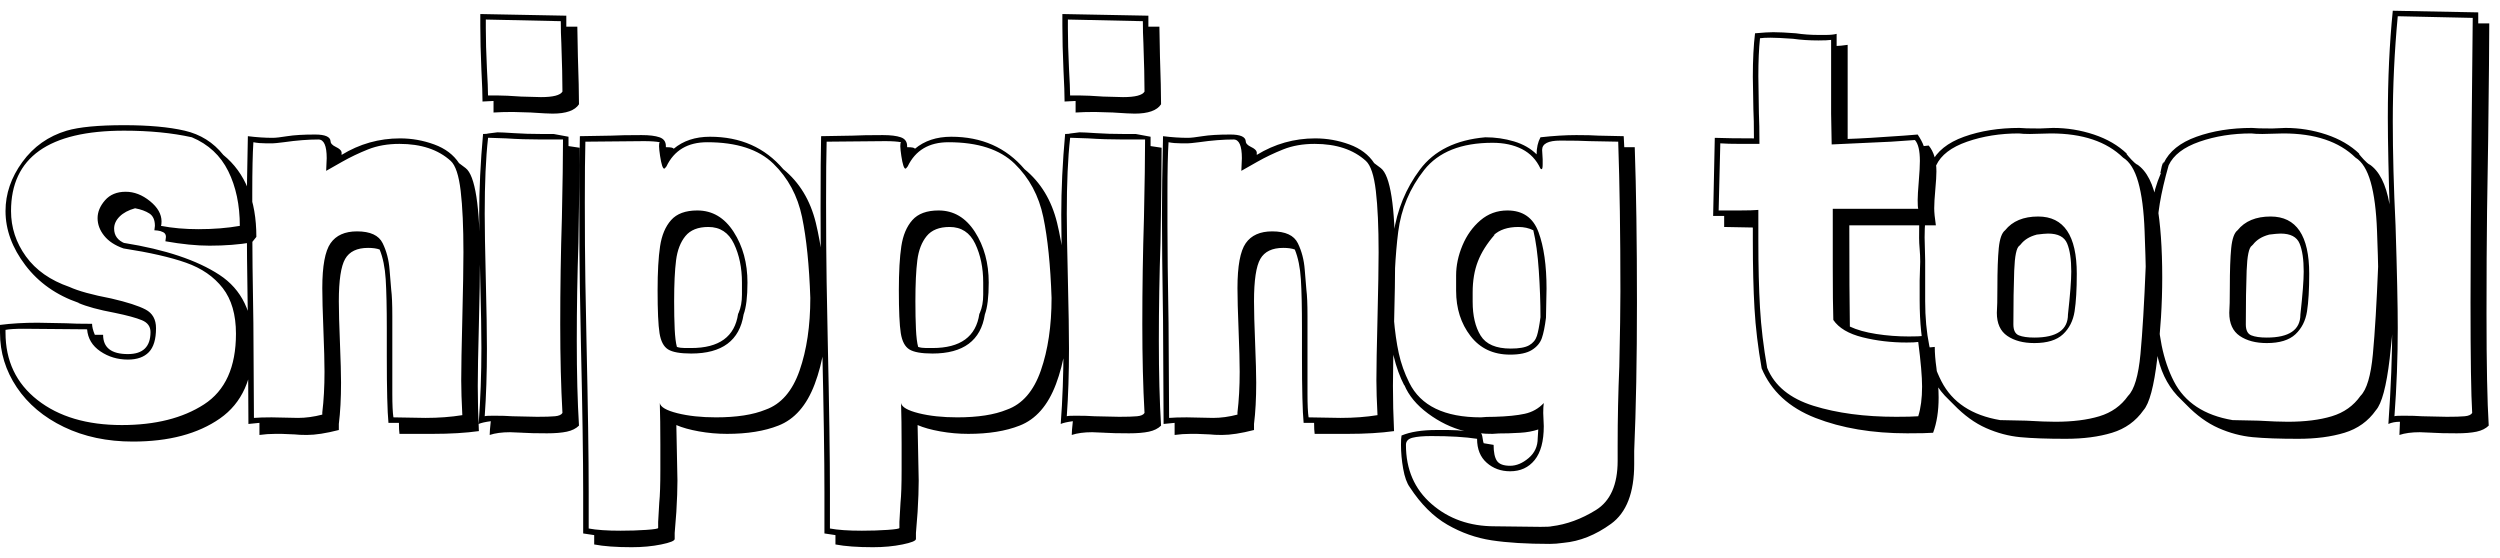 <?xml version="1.0" encoding="UTF-8"?>
<svg class="svg-icon" viewBox="0 0 233 52" version="1.1" xmlns="http://www.w3.org/2000/svg" xmlns:xlink="http://www.w3.org/1999/xlink">
    <path d="M23.482,22.59 C22.283,22.795 20.964,22.897 19.525,22.897 C18.326,22.897 16.956,22.761 15.415,22.487 L15.466,22.077 C15.466,21.872 15.38,21.726 15.209,21.641 C15.038,21.556 14.867,21.504 14.695,21.487 C14.524,21.47 14.421,21.462 14.387,21.462 L14.438,21.051 C14.438,20.504 14.267,20.12 13.925,19.897 C13.582,19.675 13.137,19.513 12.589,19.41 C11.972,19.581 11.493,19.838 11.15,20.179 C10.807,20.521 10.636,20.897 10.636,21.308 C10.636,21.957 10.979,22.419 11.664,22.692 L11.561,22.641 C15.398,23.256 18.361,24.248 20.45,25.615 C22.54,26.983 23.585,29.154 23.585,32.128 C23.585,35.274 22.557,37.564 20.502,39 C18.446,40.436 15.74,41.154 12.383,41.154 C9.985,41.154 7.844,40.701 5.96,39.795 C4.076,38.889 2.612,37.658 1.567,36.103 C0.522,34.547 0,32.846 0,31 L0,30.282 C1.062,30.145 2.227,30.077 3.494,30.077 L6.166,30.128 C6.714,30.162 7.519,30.179 8.581,30.179 C8.581,30.453 8.666,30.795 8.838,31.205 L9.609,31.205 C9.609,32.402 10.379,33 11.921,33 C13.325,33 14.027,32.316 14.027,30.949 C14.027,30.436 13.762,30.068 13.231,29.846 C12.7,29.624 11.852,29.393 10.688,29.154 C9.215,28.88 8.084,28.573 7.296,28.231 L7.348,28.231 C5.258,27.513 3.597,26.342 2.364,24.718 C1.13,23.094 0.514,21.41 0.514,19.667 C0.514,18.06 1.036,16.538 2.081,15.103 C3.126,13.667 4.505,12.692 6.217,12.179 C7.382,11.838 9.163,11.667 11.561,11.667 C13.856,11.667 15.74,11.838 17.213,12.179 C18.686,12.521 19.885,13.273 20.81,14.436 C22.865,16.111 23.893,18.658 23.893,22.077 L23.482,22.59 Z M17.881,12.795 C16.031,12.385 13.925,12.179 11.561,12.179 C4.539,12.179 1.028,14.675 1.028,19.667 C1.028,21.205 1.49,22.615 2.415,23.897 C3.34,25.179 4.693,26.128 6.474,26.744 C7.296,27.12 8.598,27.479 10.379,27.821 C11.852,28.162 12.914,28.504 13.565,28.846 C14.216,29.188 14.541,29.769 14.541,30.59 C14.541,31.615 14.319,32.359 13.873,32.821 C13.428,33.282 12.777,33.513 11.921,33.513 C10.962,33.513 10.105,33.256 9.352,32.744 C8.598,32.231 8.187,31.547 8.118,30.692 L2.209,30.641 C1.422,30.641 0.856,30.675 0.514,30.744 L0.514,31 C0.514,33.632 1.507,35.726 3.494,37.282 C5.481,38.838 8.101,39.615 11.356,39.615 C14.473,39.615 17.025,38.974 19.011,37.692 C20.998,36.41 21.992,34.214 21.992,31.103 C21.992,29.325 21.581,27.906 20.758,26.846 C19.936,25.786 18.797,25 17.342,24.487 C15.886,23.974 13.942,23.53 11.51,23.154 C10.722,22.88 10.122,22.487 9.711,21.974 C9.3,21.462 9.095,20.915 9.095,20.333 C9.095,19.752 9.326,19.197 9.788,18.667 C10.251,18.137 10.893,17.872 11.715,17.872 C12.503,17.872 13.257,18.162 13.976,18.744 C14.695,19.325 15.055,19.957 15.055,20.641 C15.055,20.846 15.038,20.983 15.004,21.051 C16.066,21.256 17.23,21.359 18.498,21.359 C19.902,21.359 21.187,21.256 22.351,21.051 C22.351,19.103 21.992,17.402 21.272,15.949 C20.553,14.496 19.423,13.444 17.881,12.795 Z M31.836,14.436 C33.515,13.41 35.33,12.897 37.283,12.897 C38.379,12.897 39.441,13.085 40.469,13.462 C41.496,13.838 42.267,14.419 42.781,15.205 L43.397,15.667 C44.288,16.35 44.733,19.222 44.733,24.282 C44.733,25.615 44.699,27.615 44.631,30.282 C44.562,32.88 44.528,34.778 44.528,35.974 C44.528,37.342 44.562,38.744 44.631,40.179 C43.397,40.35 41.959,40.436 40.314,40.436 L37.232,40.436 C37.197,40.197 37.18,39.855 37.18,39.41 L36.204,39.41 C36.101,38.35 36.05,36.282 36.05,33.205 L36.05,30.641 C36.05,28.658 36.015,27.12 35.947,26.026 C35.878,24.932 35.69,24.009 35.382,23.256 C35.108,23.154 34.748,23.103 34.303,23.103 C33.275,23.103 32.564,23.444 32.17,24.128 C31.776,24.812 31.579,26.128 31.579,28.077 C31.579,29 31.614,30.282 31.682,31.923 C31.751,33.632 31.785,34.88 31.785,35.667 C31.785,37.137 31.716,38.419 31.579,39.513 L31.579,40.077 C30.381,40.385 29.387,40.538 28.599,40.538 C28.12,40.538 27.743,40.521 27.469,40.487 L26.236,40.436 L25.67,40.436 C25.157,40.436 24.66,40.47 24.18,40.538 L24.18,39.41 L23.153,39.513 L23.101,29.821 C23.033,25.513 22.999,22.248 22.999,20.026 C22.999,18.214 23.033,15.769 23.101,12.692 C23.923,12.795 24.694,12.846 25.414,12.846 C25.688,12.846 26.142,12.795 26.775,12.692 C27.409,12.59 28.274,12.538 29.37,12.538 C30.295,12.538 30.774,12.744 30.809,13.154 C30.809,13.359 30.971,13.538 31.297,13.692 C31.622,13.846 31.802,14.009 31.836,14.179 L31.836,14.436 Z M29.678,13 C28.719,13 27.64,13.085 26.441,13.256 C25.893,13.325 25.551,13.359 25.414,13.359 L24.797,13.359 C24.352,13.359 23.958,13.325 23.615,13.256 C23.547,14.316 23.512,15.872 23.512,17.923 L23.512,21.051 C23.512,23.137 23.547,26.162 23.615,30.128 L23.667,38.949 C24.078,38.915 24.626,38.897 25.311,38.897 L27.777,38.949 C28.497,38.949 29.25,38.846 30.038,38.641 L30.038,38.436 C30.175,37.308 30.244,36.043 30.244,34.641 C30.244,33.752 30.209,32.453 30.141,30.744 C30.072,29.034 30.038,27.735 30.038,26.846 C30.038,24.795 30.295,23.402 30.809,22.667 C31.323,21.932 32.145,21.564 33.275,21.564 C34.508,21.564 35.305,21.932 35.664,22.667 C36.024,23.402 36.238,24.222 36.307,25.128 C36.375,26.034 36.427,26.658 36.461,27 C36.529,27.513 36.564,28.333 36.564,29.462 L36.564,36.692 C36.564,37.718 36.598,38.453 36.666,38.897 L39.647,38.949 C40.88,38.949 42.027,38.863 43.089,38.692 C43.021,37.393 42.986,36.316 42.986,35.462 C42.986,34.265 43.021,32.333 43.089,29.667 C43.158,26.863 43.192,24.812 43.192,23.513 C43.192,21.154 43.106,19.248 42.935,17.795 C42.764,16.342 42.455,15.41 42.01,15 C40.845,13.94 39.253,13.41 37.232,13.41 C36.135,13.41 35.159,13.581 34.303,13.923 C33.446,14.265 32.641,14.65 31.888,15.077 C31.134,15.504 30.637,15.786 30.398,15.923 L30.449,14.744 C30.449,13.581 30.192,13 29.678,13 Z M52.78,2.487 L53.807,2.487 L53.859,5.256 C53.927,7.239 53.961,8.726 53.961,9.718 C53.585,10.299 52.763,10.59 51.495,10.59 C51.187,10.59 50.519,10.556 49.491,10.487 L49.543,10.487 L47.796,10.436 C47.111,10.436 46.511,10.453 45.997,10.487 L45.997,9.41 L44.97,9.462 C44.97,8.812 44.935,7.838 44.867,6.538 C44.798,4.966 44.764,3.581 44.764,2.385 L44.764,1.308 L52.78,1.462 L52.78,2.487 Z M45.278,2.641 C45.278,3.701 45.312,4.949 45.381,6.385 C45.449,7.547 45.483,8.385 45.483,8.897 L46.357,8.897 C46.871,8.897 47.607,8.932 48.566,9 L50.416,9.051 C51.547,9.051 52.214,8.88 52.42,8.538 C52.42,7.444 52.386,5.94 52.317,4.026 C52.283,3.41 52.266,2.726 52.266,1.974 L45.278,1.821 L45.278,2.641 Z M52.985,13.615 L54.013,13.769 C54.013,15.718 53.979,18.675 53.91,22.641 C53.807,25.615 53.756,28.658 53.756,31.769 C53.756,34.812 53.824,37.444 53.961,39.667 C53.687,39.94 53.311,40.128 52.831,40.231 C52.352,40.333 51.735,40.385 50.981,40.385 C49.988,40.385 49.234,40.368 48.72,40.333 L48.772,40.333 L47.539,40.282 C46.785,40.282 46.151,40.368 45.638,40.538 C45.638,40.299 45.672,39.872 45.74,39.256 C45.226,39.325 44.85,39.41 44.61,39.513 C44.781,37.222 44.867,34.863 44.867,32.436 C44.867,31.068 44.833,29.017 44.764,26.282 C44.696,23.547 44.661,21.462 44.661,20.026 C44.661,17.632 44.781,15.12 45.021,12.487 C45.261,12.487 45.432,12.47 45.535,12.436 L46.357,12.333 C46.631,12.333 47.153,12.359 47.924,12.41 C48.695,12.462 49.525,12.487 50.416,12.487 L51.598,12.487 L52.985,12.744 L52.985,13.615 Z M50.416,13 C49.286,13 48.207,12.966 47.179,12.897 L45.689,12.846 L45.483,12.846 L45.483,12.897 C45.278,14.709 45.175,17.051 45.175,19.923 C45.175,21.222 45.209,23.273 45.278,26.077 C45.346,28.88 45.381,31.017 45.381,32.487 C45.381,34.812 45.312,36.915 45.175,38.795 C45.244,38.761 45.518,38.744 45.997,38.744 C46.717,38.744 47.299,38.761 47.744,38.795 L50.056,38.846 C50.81,38.846 51.367,38.829 51.726,38.795 C52.086,38.761 52.317,38.658 52.42,38.487 C52.283,36.06 52.214,33.308 52.214,30.231 C52.214,26.88 52.266,23.564 52.369,20.282 C52.437,17.068 52.471,14.692 52.471,13.154 L52.471,13 L50.416,13 Z M73.004,15.769 C74.511,17 75.521,18.667 76.035,20.769 C76.549,22.872 76.892,25.547 77.063,28.795 C77.063,31.462 76.686,33.795 75.932,35.795 C75.179,37.795 74.048,39.085 72.541,39.667 C71.24,40.179 69.647,40.436 67.763,40.436 C66.872,40.436 65.999,40.359 65.142,40.205 C64.286,40.051 63.584,39.855 63.035,39.615 L63.138,44.795 C63.138,45.581 63.104,46.556 63.035,47.718 L62.881,49.667 L62.881,50.231 C62.881,50.402 62.462,50.573 61.622,50.744 C60.783,50.915 59.867,51 58.874,51 C57.435,51 56.27,50.915 55.379,50.744 L55.379,49.872 L54.352,49.718 L54.352,45.872 C54.352,42.726 54.283,38.18 54.146,32.231 C54.112,30.726 54.078,28.906 54.044,26.769 C54.009,24.632 53.992,22.18 53.992,19.41 C53.992,16.265 54.009,14.026 54.044,12.692 L56.972,12.641 C57.623,12.607 58.565,12.59 59.798,12.59 C60.518,12.59 61.074,12.658 61.468,12.795 C61.862,12.932 62.059,13.205 62.059,13.615 L62.059,13.718 C62.539,13.718 62.779,13.769 62.779,13.872 C63.669,13.12 64.8,12.744 66.17,12.744 C69.013,12.744 71.291,13.752 73.004,15.769 Z M71.359,38.179 C72.798,37.667 73.851,36.453 74.519,34.538 C75.187,32.624 75.521,30.368 75.521,27.769 C75.419,24.726 75.162,22.214 74.751,20.231 C74.34,18.248 73.449,16.59 72.079,15.256 C70.709,13.923 68.653,13.256 65.913,13.256 C64.097,13.256 62.83,14.009 62.111,15.513 C62.008,15.65 61.939,15.718 61.905,15.718 C61.768,15.718 61.64,15.325 61.52,14.538 C61.4,13.752 61.391,13.325 61.494,13.256 C61.151,13.188 60.655,13.154 60.004,13.154 L54.557,13.205 C54.523,14.436 54.506,16.316 54.506,18.846 C54.506,21.65 54.523,24.128 54.557,26.282 C54.592,28.436 54.626,30.248 54.66,31.718 C54.797,37.872 54.866,42.59 54.866,45.872 L54.866,49.256 C55.585,49.393 56.578,49.462 57.846,49.462 C58.702,49.462 59.499,49.436 60.235,49.385 C60.972,49.333 61.34,49.274 61.34,49.205 L61.34,48.641 L61.443,46.846 C61.511,46.197 61.545,45.171 61.545,43.769 L61.545,41.41 C61.545,39.906 61.528,38.624 61.494,37.564 C61.563,37.94 62.111,38.256 63.138,38.513 C64.166,38.769 65.365,38.897 66.735,38.897 C68.653,38.897 70.195,38.658 71.359,38.179 Z M64.988,19.615 C66.392,19.615 67.523,20.282 68.379,21.615 C69.236,22.949 69.664,24.521 69.664,26.333 C69.664,27.667 69.544,28.658 69.304,29.308 C68.927,31.735 67.3,32.949 64.423,32.949 C63.395,32.949 62.676,32.821 62.265,32.564 C61.854,32.308 61.588,31.803 61.468,31.051 C61.348,30.299 61.288,28.966 61.288,27.051 C61.288,25.342 61.366,23.974 61.52,22.949 C61.674,21.923 62.016,21.111 62.547,20.513 C63.078,19.915 63.892,19.615 64.988,19.615 Z M69.15,26.333 C69.15,24.966 68.902,23.761 68.405,22.718 C67.908,21.675 67.112,21.154 66.016,21.154 C65.057,21.154 64.346,21.436 63.883,22 C63.421,22.564 63.13,23.316 63.01,24.256 C62.89,25.197 62.83,26.47 62.83,28.077 C62.83,29.068 62.847,29.932 62.881,30.667 C62.916,31.402 62.984,31.957 63.087,32.333 C63.292,32.402 63.541,32.436 63.832,32.436 L64.423,32.436 C67.026,32.436 68.482,31.376 68.79,29.256 L68.842,29.154 C69.047,28.675 69.15,28.111 69.15,27.462 L69.15,26.333 Z M95.488,15.769 C96.996,17 98.006,18.667 98.52,20.769 C99.034,22.872 99.376,25.547 99.548,28.795 C99.548,31.462 99.171,33.795 98.417,35.795 C97.664,37.795 96.533,39.085 95.026,39.667 C93.724,40.179 92.131,40.436 90.247,40.436 C89.357,40.436 88.483,40.359 87.627,40.205 C86.771,40.051 86.068,39.855 85.52,39.615 L85.623,44.795 C85.623,45.581 85.589,46.556 85.52,47.718 L85.366,49.667 L85.366,50.231 C85.366,50.402 84.946,50.573 84.107,50.744 C83.268,50.915 82.352,51 81.358,51 C79.92,51 78.755,50.915 77.864,50.744 L77.864,49.872 L76.837,49.718 L76.837,45.872 C76.837,42.726 76.768,38.18 76.631,32.231 C76.597,30.726 76.563,28.906 76.528,26.769 C76.494,24.632 76.477,22.18 76.477,19.41 C76.477,16.265 76.494,14.026 76.528,12.692 L79.457,12.641 C80.108,12.607 81.05,12.59 82.283,12.59 C83.003,12.59 83.559,12.658 83.953,12.795 C84.347,12.932 84.544,13.205 84.544,13.615 L84.544,13.718 C85.024,13.718 85.263,13.769 85.263,13.872 C86.154,13.12 87.284,12.744 88.655,12.744 C91.498,12.744 93.776,13.752 95.488,15.769 Z M93.844,38.179 C95.283,37.667 96.336,36.453 97.004,34.538 C97.672,32.624 98.006,30.368 98.006,27.769 C97.903,24.726 97.647,22.214 97.235,20.231 C96.824,18.248 95.934,16.59 94.564,15.256 C93.193,13.923 91.138,13.256 88.398,13.256 C86.582,13.256 85.315,14.009 84.595,15.513 C84.493,15.65 84.424,15.718 84.39,15.718 C84.253,15.718 84.124,15.325 84.004,14.538 C83.885,13.752 83.876,13.325 83.979,13.256 C83.636,13.188 83.14,13.154 82.489,13.154 L77.042,13.205 C77.008,14.436 76.991,16.316 76.991,18.846 C76.991,21.65 77.008,24.128 77.042,26.282 C77.076,28.436 77.111,30.248 77.145,31.718 C77.282,37.872 77.35,42.59 77.35,45.872 L77.35,49.256 C78.07,49.393 79.063,49.462 80.331,49.462 C81.187,49.462 81.983,49.436 82.72,49.385 C83.456,49.333 83.825,49.274 83.825,49.205 L83.825,48.641 L83.927,46.846 C83.996,46.197 84.03,45.171 84.03,43.769 L84.03,41.41 C84.03,39.906 84.013,38.624 83.979,37.564 C84.047,37.94 84.595,38.256 85.623,38.513 C86.651,38.769 87.85,38.897 89.22,38.897 C91.138,38.897 92.68,38.658 93.844,38.179 Z M87.473,19.615 C88.877,19.615 90.008,20.282 90.864,21.615 C91.72,22.949 92.149,24.521 92.149,26.333 C92.149,27.667 92.029,28.658 91.789,29.308 C91.412,31.735 89.785,32.949 86.908,32.949 C85.88,32.949 85.161,32.821 84.75,32.564 C84.338,32.308 84.073,31.803 83.953,31.051 C83.833,30.299 83.773,28.966 83.773,27.051 C83.773,25.342 83.85,23.974 84.004,22.949 C84.159,21.923 84.501,21.111 85.032,20.513 C85.563,19.915 86.377,19.615 87.473,19.615 Z M91.635,26.333 C91.635,24.966 91.386,23.761 90.89,22.718 C90.393,21.675 89.597,21.154 88.5,21.154 C87.541,21.154 86.831,21.436 86.368,22 C85.906,22.564 85.614,23.316 85.495,24.256 C85.375,25.197 85.315,26.47 85.315,28.077 C85.315,29.068 85.332,29.932 85.366,30.667 C85.4,31.402 85.469,31.957 85.572,32.333 C85.777,32.402 86.026,32.436 86.317,32.436 L86.908,32.436 C89.511,32.436 90.967,31.376 91.275,29.256 L91.326,29.154 C91.532,28.675 91.635,28.111 91.635,27.462 L91.635,26.333 Z M107.029,2.487 L108.056,2.487 L108.108,5.256 C108.176,7.239 108.211,8.726 108.211,9.718 C107.834,10.299 107.012,10.59 105.744,10.59 C105.436,10.59 104.768,10.556 103.74,10.487 L103.792,10.487 L102.045,10.436 C101.36,10.436 100.76,10.453 100.246,10.487 L100.246,9.41 L99.219,9.462 C99.219,8.812 99.184,7.838 99.116,6.538 C99.047,4.966 99.013,3.581 99.013,2.385 L99.013,1.308 L107.029,1.462 L107.029,2.487 Z M99.527,2.641 C99.527,3.701 99.561,4.949 99.63,6.385 C99.698,7.547 99.732,8.385 99.732,8.897 L100.606,8.897 C101.12,8.897 101.856,8.932 102.815,9 L104.665,9.051 C105.796,9.051 106.464,8.88 106.669,8.538 C106.669,7.444 106.635,5.94 106.566,4.026 C106.532,3.41 106.515,2.726 106.515,1.974 L99.527,1.821 L99.527,2.641 Z M107.234,13.615 L108.262,13.769 C108.262,15.718 108.228,18.675 108.159,22.641 C108.056,25.615 108.005,28.658 108.005,31.769 C108.005,34.812 108.074,37.444 108.211,39.667 C107.937,39.94 107.56,40.128 107.08,40.231 C106.601,40.333 105.984,40.385 105.23,40.385 C104.237,40.385 103.483,40.368 102.97,40.333 L103.021,40.333 L101.788,40.282 C101.034,40.282 100.4,40.368 99.887,40.538 C99.887,40.299 99.921,39.872 99.989,39.256 C99.476,39.325 99.099,39.41 98.859,39.513 C99.03,37.222 99.116,34.863 99.116,32.436 C99.116,31.068 99.082,29.017 99.013,26.282 C98.945,23.547 98.91,21.462 98.91,20.026 C98.91,17.632 99.03,15.12 99.27,12.487 C99.51,12.487 99.681,12.47 99.784,12.436 L100.606,12.333 C100.88,12.333 101.402,12.359 102.173,12.41 C102.944,12.462 103.775,12.487 104.665,12.487 L105.847,12.487 L107.234,12.744 L107.234,13.615 Z M104.665,13 C103.535,13 102.456,12.966 101.428,12.897 L99.938,12.846 L99.732,12.846 L99.732,12.897 C99.527,14.709 99.424,17.051 99.424,19.923 C99.424,21.222 99.458,23.273 99.527,26.077 C99.595,28.88 99.63,31.017 99.63,32.487 C99.63,34.812 99.561,36.915 99.424,38.795 C99.493,38.761 99.767,38.744 100.246,38.744 C100.966,38.744 101.548,38.761 101.993,38.795 L104.306,38.846 C105.059,38.846 105.616,38.829 105.975,38.795 C106.335,38.761 106.566,38.658 106.669,38.487 C106.532,36.06 106.464,33.308 106.464,30.231 C106.464,26.88 106.515,23.564 106.618,20.282 C106.686,17.068 106.72,14.692 106.72,13.154 L106.72,13 L104.665,13 Z M117.13,14.436 C118.809,13.41 120.624,12.897 122.577,12.897 C123.673,12.897 124.735,13.085 125.763,13.462 C126.79,13.838 127.561,14.419 128.075,15.205 L128.691,15.667 C129.582,16.35 130.027,19.222 130.027,24.282 C130.027,25.615 129.993,27.615 129.925,30.282 C129.856,32.88 129.822,34.778 129.822,35.974 C129.822,37.342 129.856,38.744 129.925,40.179 C128.691,40.35 127.253,40.436 125.609,40.436 L122.526,40.436 C122.491,40.197 122.474,39.855 122.474,39.41 L121.498,39.41 C121.395,38.35 121.344,36.282 121.344,33.205 L121.344,30.641 C121.344,28.658 121.31,27.12 121.241,26.026 C121.172,24.932 120.984,24.009 120.676,23.256 C120.402,23.154 120.042,23.103 119.597,23.103 C118.569,23.103 117.858,23.444 117.464,24.128 C117.07,24.812 116.874,26.128 116.874,28.077 C116.874,29 116.908,30.282 116.976,31.923 C117.045,33.632 117.079,34.88 117.079,35.667 C117.079,37.137 117.011,38.419 116.874,39.513 L116.874,40.077 C115.675,40.385 114.681,40.538 113.893,40.538 C113.414,40.538 113.037,40.521 112.763,40.487 L111.53,40.436 L110.965,40.436 C110.451,40.436 109.954,40.47 109.474,40.538 L109.474,39.41 L108.447,39.513 L108.395,29.821 C108.327,25.513 108.293,22.248 108.293,20.026 C108.293,18.214 108.327,15.769 108.395,12.692 C109.218,12.795 109.988,12.846 110.708,12.846 C110.982,12.846 111.436,12.795 112.069,12.692 C112.703,12.59 113.568,12.538 114.664,12.538 C115.589,12.538 116.069,12.744 116.103,13.154 C116.103,13.359 116.265,13.538 116.591,13.692 C116.916,13.846 117.096,14.009 117.13,14.179 L117.13,14.436 Z M114.972,13 C114.013,13 112.934,13.085 111.735,13.256 C111.187,13.325 110.845,13.359 110.708,13.359 L110.091,13.359 C109.646,13.359 109.252,13.325 108.909,13.256 C108.841,14.316 108.806,15.872 108.806,17.923 L108.806,21.051 C108.806,23.137 108.841,26.162 108.909,30.128 L108.961,38.949 C109.372,38.915 109.92,38.897 110.605,38.897 L113.071,38.949 C113.791,38.949 114.544,38.846 115.332,38.641 L115.332,38.436 C115.469,37.308 115.538,36.043 115.538,34.641 C115.538,33.752 115.503,32.453 115.435,30.744 C115.366,29.034 115.332,27.735 115.332,26.846 C115.332,24.795 115.589,23.402 116.103,22.667 C116.617,21.932 117.439,21.564 118.569,21.564 C119.802,21.564 120.599,21.932 120.958,22.667 C121.318,23.402 121.532,24.222 121.601,25.128 C121.669,26.034 121.721,26.658 121.755,27 C121.823,27.513 121.858,28.333 121.858,29.462 L121.858,36.692 C121.858,37.718 121.892,38.453 121.96,38.897 L124.941,38.949 C126.174,38.949 127.321,38.863 128.383,38.692 C128.315,37.393 128.28,36.316 128.28,35.462 C128.28,34.265 128.315,32.333 128.383,29.667 C128.452,26.863 128.486,24.812 128.486,23.513 C128.486,21.154 128.4,19.248 128.229,17.795 C128.058,16.342 127.749,15.41 127.304,15 C126.139,13.94 124.547,13.41 122.526,13.41 C121.429,13.41 120.453,13.581 119.597,13.923 C118.74,14.265 117.935,14.65 117.182,15.077 C116.428,15.504 115.931,15.786 115.692,15.923 L115.743,14.744 C115.743,13.581 115.486,13 114.972,13 Z M152.358,13.718 C152.495,17.718 152.564,22.538 152.564,28.179 C152.564,33.479 152.478,38.094 152.307,42.026 L152.307,43.256 C152.307,45.923 151.587,47.778 150.149,48.821 C148.71,49.863 147.237,50.453 145.73,50.59 C145.25,50.658 144.822,50.692 144.445,50.692 C142.287,50.692 140.48,50.581 139.024,50.359 C137.568,50.137 136.19,49.65 134.888,48.897 C133.586,48.145 132.422,46.983 131.394,45.41 C131.12,45.034 130.914,44.462 130.777,43.692 C130.64,42.923 130.572,42.179 130.572,41.462 C130.572,41.051 130.589,40.761 130.623,40.59 C131.445,40.248 132.524,40.077 133.86,40.077 L134.991,40.077 C135.573,40.077 136.07,40.111 136.481,40.179 C135.282,39.872 134.152,39.325 133.09,38.538 C132.028,37.752 131.291,36.863 130.88,35.872 L130.88,35.923 C130.058,34.35 129.561,32.282 129.39,29.718 C129.39,26.675 129.553,24.034 129.878,21.795 C130.204,19.556 131.026,17.556 132.345,15.795 C133.663,14.034 135.693,13.034 138.433,12.795 C139.358,12.795 140.249,12.923 141.105,13.179 C141.962,13.436 142.664,13.838 143.212,14.385 C143.212,13.769 143.332,13.239 143.572,12.795 C144.805,12.658 145.918,12.59 146.912,12.59 C147.802,12.59 148.487,12.607 148.967,12.641 L151.33,12.692 L151.382,13.718 L152.358,13.718 Z M150.765,41.513 C150.765,39.017 150.817,36.573 150.919,34.179 C150.988,31.034 151.022,28.692 151.022,27.154 C151.022,21.855 150.954,17.205 150.817,13.205 L148.145,13.154 C147.528,13.12 146.62,13.103 145.421,13.103 C144.291,13.103 143.726,13.393 143.726,13.974 L143.777,14.846 L143.777,15.308 C143.777,15.615 143.743,15.769 143.674,15.769 L143.572,15.718 C143.195,14.897 142.621,14.291 141.85,13.897 C141.08,13.504 140.163,13.308 139.101,13.308 C136.19,13.308 134.066,14.154 132.73,15.846 C131.394,17.538 130.589,19.453 130.315,21.59 C130.041,23.727 129.904,26.419 129.904,29.667 C130.007,30.897 130.161,31.983 130.366,32.923 C130.572,33.863 130.897,34.778 131.343,35.667 C132.405,37.821 134.631,38.897 138.022,38.897 C138.296,38.863 138.725,38.846 139.307,38.846 C140.472,38.812 141.405,38.718 142.107,38.564 C142.809,38.41 143.4,38.077 143.88,37.564 C143.846,37.803 143.829,38.111 143.829,38.487 L143.88,39.718 C143.88,41.12 143.597,42.171 143.032,42.872 C142.467,43.573 141.705,43.923 140.746,43.923 C139.889,43.923 139.161,43.658 138.562,43.128 C137.962,42.598 137.663,41.855 137.663,40.897 C136.567,40.726 135.145,40.641 133.398,40.641 C132.644,40.641 132.062,40.692 131.651,40.795 C131.24,40.897 131.034,41.12 131.034,41.462 C131.034,43.752 131.831,45.59 133.424,46.974 C135.016,48.359 136.978,49.051 139.307,49.051 L143.572,49.103 C144.154,49.103 144.497,49.085 144.599,49.051 C146.004,48.88 147.383,48.376 148.736,47.538 C150.089,46.701 150.765,45.171 150.765,42.949 L150.765,41.513 Z M140.489,19.615 C141.927,19.615 142.895,20.291 143.392,21.641 C143.889,22.991 144.137,24.744 144.137,26.897 L144.085,29.615 C143.983,30.436 143.854,31.068 143.7,31.513 C143.546,31.957 143.238,32.325 142.775,32.615 C142.313,32.906 141.636,33.051 140.746,33.051 C139.17,33.051 137.937,32.47 137.046,31.308 C136.155,30.145 135.71,28.744 135.71,27.103 L135.71,25.667 C135.71,24.744 135.907,23.812 136.301,22.872 C136.695,21.932 137.252,21.154 137.971,20.538 C138.69,19.923 139.53,19.615 140.489,19.615 Z M143.572,29.564 C143.572,28.197 143.52,26.752 143.417,25.231 C143.315,23.709 143.143,22.453 142.904,21.462 C142.493,21.256 142.03,21.154 141.516,21.154 C140.523,21.154 139.752,21.41 139.204,21.923 L139.307,21.872 C138.588,22.692 138.065,23.521 137.74,24.359 C137.414,25.197 137.252,26.162 137.252,27.256 L137.252,28.128 C137.252,29.427 137.5,30.479 137.997,31.282 C138.493,32.085 139.427,32.487 140.797,32.487 C141.585,32.487 142.159,32.385 142.518,32.179 C142.878,31.974 143.118,31.684 143.238,31.308 C143.358,30.932 143.469,30.35 143.572,29.564 Z M138.022,40.385 C138.091,40.419 138.142,40.564 138.176,40.821 C138.211,41.077 138.245,41.239 138.279,41.308 L139.204,41.462 C139.204,42.145 139.307,42.641 139.512,42.949 C139.718,43.256 140.129,43.41 140.746,43.41 C141.328,43.41 141.902,43.171 142.467,42.692 C143.032,42.214 143.315,41.598 143.315,40.846 L143.366,40.026 C142.852,40.197 142.296,40.299 141.696,40.333 C141.097,40.368 140.728,40.385 140.591,40.385 C139.906,40.385 139.41,40.402 139.101,40.436 C138.622,40.436 138.262,40.419 138.022,40.385 Z M172.202,12.949 C173.332,12.915 175.079,12.812 177.443,12.641 L178.727,12.538 C179.001,12.949 179.19,13.308 179.292,13.615 L179.755,13.564 C180.234,14.145 180.474,14.949 180.474,15.974 C180.474,16.35 180.44,16.915 180.371,17.667 C180.303,18.419 180.269,19 180.269,19.41 C180.269,19.786 180.32,20.316 180.423,21 L172.356,21 C172.356,25.274 172.373,28.419 172.407,30.436 C173.058,30.744 173.88,30.974 174.874,31.128 C175.867,31.282 176.877,31.359 177.905,31.359 C178.556,31.359 179.018,31.342 179.292,31.308 L179.344,32.179 L179.344,32.385 C179.755,32.385 180.08,32.368 180.32,32.333 C180.32,32.915 180.371,33.564 180.474,34.282 C180.611,35.376 180.68,36.299 180.68,37.051 C180.68,38.316 180.508,39.41 180.166,40.333 C179.721,40.368 178.916,40.385 177.751,40.385 C174.497,40.385 171.645,39.906 169.196,38.949 C166.747,37.991 165.077,36.453 164.186,34.333 C163.843,32.385 163.621,30.521 163.518,28.744 C163.415,26.966 163.364,24.863 163.364,22.436 L163.364,21.205 L160.692,21.154 L160.692,20.128 L159.664,20.128 L159.818,12.846 C160.743,12.88 161.959,12.897 163.467,12.897 C163.467,11.701 163.449,10.795 163.415,10.179 L163.364,7.154 C163.364,5.581 163.432,4.231 163.569,3.103 C164.323,3.034 164.888,3 165.265,3 C165.779,3 166.481,3.034 167.372,3.103 C168.057,3.205 168.759,3.256 169.478,3.256 L170.146,3.256 C170.592,3.256 170.934,3.222 171.174,3.154 L171.174,4.282 C171.379,4.282 171.722,4.248 172.202,4.179 L172.202,12.949 Z M170.66,3.718 C170.42,3.752 170.026,3.769 169.478,3.769 C168.622,3.769 167.834,3.718 167.115,3.615 C166.156,3.547 165.453,3.513 165.008,3.513 C164.597,3.513 164.272,3.53 164.032,3.564 C163.929,4.521 163.878,5.701 163.878,7.103 L163.929,10.538 C163.963,11.222 163.98,12.179 163.98,13.41 L162.233,13.41 C161.411,13.41 160.778,13.393 160.332,13.359 L160.178,19.615 L162.131,19.615 C162.919,19.615 163.501,19.598 163.878,19.564 L163.878,22.436 C163.878,24.829 163.929,26.915 164.032,28.692 C164.135,30.47 164.357,32.333 164.7,34.282 C165.385,35.957 166.824,37.137 169.016,37.821 C171.208,38.504 173.777,38.846 176.723,38.846 C177.648,38.846 178.333,38.829 178.779,38.795 C179.018,38.043 179.138,37.12 179.138,36.026 C179.138,35.103 179.018,33.718 178.779,31.872 C178.539,31.906 178.179,31.923 177.7,31.923 C176.261,31.923 174.891,31.761 173.589,31.436 C172.287,31.111 171.379,30.573 170.866,29.821 C170.831,28.761 170.814,27.12 170.814,24.897 L170.814,19.462 L178.779,19.462 C178.744,19.359 178.727,19.085 178.727,18.641 C178.727,18.299 178.761,17.718 178.83,16.897 C178.898,16.077 178.933,15.444 178.933,15 C178.933,14.043 178.779,13.393 178.47,13.051 L176.261,13.205 L170.712,13.462 L170.66,10.59 L170.66,3.718 Z M179.991,15.205 C180.505,14.111 181.524,13.291 183.048,12.744 C184.573,12.197 186.294,11.923 188.212,11.923 C188.486,11.957 189.12,11.974 190.113,11.974 L191.347,11.923 C192.648,11.923 193.916,12.128 195.149,12.538 C196.382,12.949 197.41,13.547 198.232,14.333 L198.18,14.333 C198.283,14.47 198.437,14.65 198.643,14.872 C198.848,15.094 199.037,15.256 199.208,15.359 L199.157,15.308 C200.082,15.923 200.707,17.154 201.032,19 C201.358,20.846 201.52,23.137 201.52,25.872 C201.52,28.299 201.366,30.812 201.058,33.41 C200.75,36.009 200.321,37.615 199.773,38.231 C199.054,39.256 198.078,39.957 196.844,40.333 C195.611,40.709 194.173,40.897 192.528,40.897 C190.781,40.897 189.368,40.846 188.289,40.744 C187.21,40.641 186.148,40.359 185.104,39.897 C184.059,39.436 183.057,38.709 182.098,37.718 L181.635,37.256 C180.573,36.265 179.854,34.991 179.477,33.436 C179.1,31.88 178.912,30.06 178.912,27.974 L178.912,26.128 L178.963,24.385 C178.963,23.974 178.946,23.581 178.912,23.205 C178.878,22.829 178.861,22.487 178.861,22.179 C178.861,20.709 178.895,19.598 178.963,18.846 C179.032,18.094 179.289,17.188 179.734,16.128 L179.683,16.128 C179.717,15.923 179.76,15.718 179.811,15.513 C179.863,15.308 179.923,15.171 179.991,15.103 L179.991,15.154 L179.94,15.308 L179.991,15.205 Z M179.426,24.282 L179.426,28.077 C179.426,31.085 179.931,33.573 180.942,35.538 C181.952,37.504 183.776,38.709 186.414,39.154 L188.829,39.205 C189.993,39.274 190.901,39.308 191.552,39.308 C193.162,39.308 194.532,39.137 195.663,38.795 C196.793,38.453 197.684,37.821 198.335,36.897 C198.917,36.316 199.302,35.017 199.491,33 C199.679,30.983 199.842,28.265 199.979,24.846 C199.979,24.538 199.945,23.436 199.876,21.538 C199.808,19.641 199.611,18.12 199.285,16.974 C198.96,15.829 198.489,15.068 197.872,14.692 C196.331,13.188 194.087,12.436 191.141,12.436 L189.188,12.487 C188.743,12.487 188.401,12.47 188.161,12.436 C186.414,12.436 184.804,12.692 183.331,13.205 C181.858,13.718 180.899,14.453 180.453,15.41 C180.077,16.744 179.803,17.923 179.631,18.949 C179.46,19.974 179.374,21.034 179.374,22.128 L179.426,24.282 Z M189.959,20.179 C192.357,20.179 193.556,21.957 193.556,25.513 C193.556,26.983 193.487,28.154 193.35,29.026 C193.213,29.897 192.854,30.607 192.271,31.154 C191.689,31.701 190.798,31.974 189.6,31.974 C188.572,31.974 187.733,31.752 187.082,31.308 C186.431,30.863 186.106,30.145 186.106,29.154 C186.14,28.709 186.157,27.923 186.157,26.795 C186.157,25.222 186.2,24 186.285,23.128 C186.371,22.256 186.568,21.701 186.876,21.462 C187.561,20.607 188.589,20.179 189.959,20.179 Z M188.212,22.897 C187.938,23.068 187.775,23.846 187.724,25.231 C187.673,26.615 187.647,28.282 187.647,30.231 C187.647,30.778 187.818,31.12 188.161,31.256 C188.503,31.393 188.983,31.462 189.6,31.462 C191.689,31.462 192.734,30.744 192.734,29.308 C192.939,27.462 193.042,26.128 193.042,25.308 C193.042,24.179 192.914,23.308 192.657,22.692 C192.4,22.077 191.809,21.769 190.884,21.769 C190.679,21.769 190.302,21.803 189.754,21.872 L189.805,21.872 C189.154,22.043 188.658,22.35 188.315,22.795 L188.212,22.897 Z M201.654,15.205 C202.168,14.111 203.187,13.291 204.711,12.744 C206.235,12.197 207.957,11.923 209.875,11.923 C210.149,11.957 210.783,11.974 211.776,11.974 L213.009,11.923 C214.311,11.923 215.578,12.128 216.812,12.538 C218.045,12.949 219.072,13.547 219.894,14.333 L219.843,14.333 C219.946,14.47 220.1,14.65 220.306,14.872 C220.511,15.094 220.699,15.256 220.871,15.359 L220.819,15.308 C221.744,15.923 222.369,17.154 222.695,19 C223.02,20.846 223.183,23.137 223.183,25.872 C223.183,28.299 223.029,30.812 222.72,33.41 C222.412,36.009 221.984,37.615 221.436,38.231 C220.717,39.256 219.74,39.957 218.507,40.333 C217.274,40.709 215.835,40.897 214.191,40.897 C212.444,40.897 211.031,40.846 209.952,40.744 C208.873,40.641 207.811,40.359 206.766,39.897 C205.721,39.436 204.72,38.709 203.76,37.718 L203.298,37.256 C202.236,36.265 201.517,34.991 201.14,33.436 C200.763,31.88 200.575,30.06 200.575,27.974 L200.575,26.128 L200.626,24.385 C200.626,23.974 200.609,23.581 200.575,23.205 C200.54,22.829 200.523,22.487 200.523,22.179 C200.523,20.709 200.558,19.598 200.626,18.846 C200.695,18.094 200.951,17.188 201.397,16.128 L201.345,16.128 C201.38,15.923 201.422,15.718 201.474,15.513 C201.525,15.308 201.585,15.171 201.654,15.103 L201.654,15.154 L201.602,15.308 L201.654,15.205 Z M201.088,24.282 L201.088,28.077 C201.088,31.085 201.594,33.573 202.604,35.538 C203.615,37.504 205.439,38.709 208.077,39.154 L210.491,39.205 C211.656,39.274 212.564,39.308 213.215,39.308 C214.825,39.308 216.195,39.137 217.325,38.795 C218.456,38.453 219.346,37.821 219.997,36.897 C220.58,36.316 220.965,35.017 221.153,33 C221.342,30.983 221.504,28.265 221.641,24.846 C221.641,24.538 221.607,23.436 221.539,21.538 C221.47,19.641 221.273,18.12 220.948,16.974 C220.622,15.829 220.151,15.068 219.535,14.692 C217.993,13.188 215.75,12.436 212.804,12.436 L210.851,12.487 C210.406,12.487 210.063,12.47 209.824,12.436 C208.076,12.436 206.467,12.692 204.994,13.205 C203.521,13.718 202.561,14.453 202.116,15.41 C201.739,16.744 201.465,17.923 201.294,18.949 C201.123,19.974 201.037,21.034 201.037,22.128 L201.088,24.282 Z M211.622,20.179 C214.02,20.179 215.219,21.957 215.219,25.513 C215.219,26.983 215.15,28.154 215.013,29.026 C214.876,29.897 214.516,30.607 213.934,31.154 C213.352,31.701 212.461,31.974 211.262,31.974 C210.235,31.974 209.395,31.752 208.744,31.308 C208.094,30.863 207.768,30.145 207.768,29.154 C207.802,28.709 207.82,27.923 207.82,26.795 C207.82,25.222 207.862,24 207.948,23.128 C208.034,22.256 208.231,21.701 208.539,21.462 C209.224,20.607 210.252,20.179 211.622,20.179 Z M209.875,22.897 C209.601,23.068 209.438,23.846 209.387,25.231 C209.335,26.615 209.31,28.282 209.31,30.231 C209.31,30.778 209.481,31.12 209.824,31.256 C210.166,31.393 210.646,31.462 211.262,31.462 C213.352,31.462 214.397,30.744 214.397,29.308 C214.602,27.462 214.705,26.128 214.705,25.308 C214.705,24.179 214.576,23.308 214.319,22.692 C214.063,22.077 213.472,21.769 212.547,21.769 C212.341,21.769 211.964,21.803 211.416,21.872 L211.468,21.872 C210.817,22.043 210.32,22.35 209.978,22.795 L209.875,22.897 Z M230.972,2.179 L232,2.179 C232,3.752 231.966,7.376 231.897,13.051 C231.863,14.727 231.829,16.932 231.794,19.667 C231.76,22.402 231.743,25.598 231.743,29.256 C231.743,33.974 231.812,37.444 231.949,39.667 C231.675,39.94 231.298,40.128 230.818,40.231 C230.339,40.333 229.722,40.385 228.968,40.385 C227.975,40.385 227.221,40.368 226.708,40.333 L226.759,40.333 L225.526,40.282 C224.772,40.282 224.138,40.368 223.625,40.538 L223.676,39.308 C223.265,39.308 222.905,39.376 222.597,39.513 C222.837,36.162 222.957,33.068 222.957,30.231 C222.957,28.145 222.888,24.949 222.751,20.641 C222.614,16.402 222.546,13.171 222.546,10.949 C222.546,7.359 222.7,4.043 223.008,1 L230.972,1.154 L230.972,2.179 Z M223.471,1.513 C223.162,4.795 223.008,8.06 223.008,11.308 C223.008,14.248 223.094,17.479 223.265,21 C223.402,25.308 223.471,28.504 223.471,30.59 C223.471,33.325 223.368,36.06 223.162,38.795 C223.231,38.761 223.505,38.744 223.984,38.744 C224.704,38.744 225.286,38.761 225.731,38.795 L228.044,38.846 C228.797,38.846 229.354,38.829 229.713,38.795 C230.073,38.761 230.304,38.658 230.407,38.487 C230.304,36.812 230.253,33.376 230.253,28.179 C230.253,24.248 230.287,18.863 230.356,12.026 L230.459,1.667 L223.471,1.513 Z" id="snipping-tool"></path>
</svg>